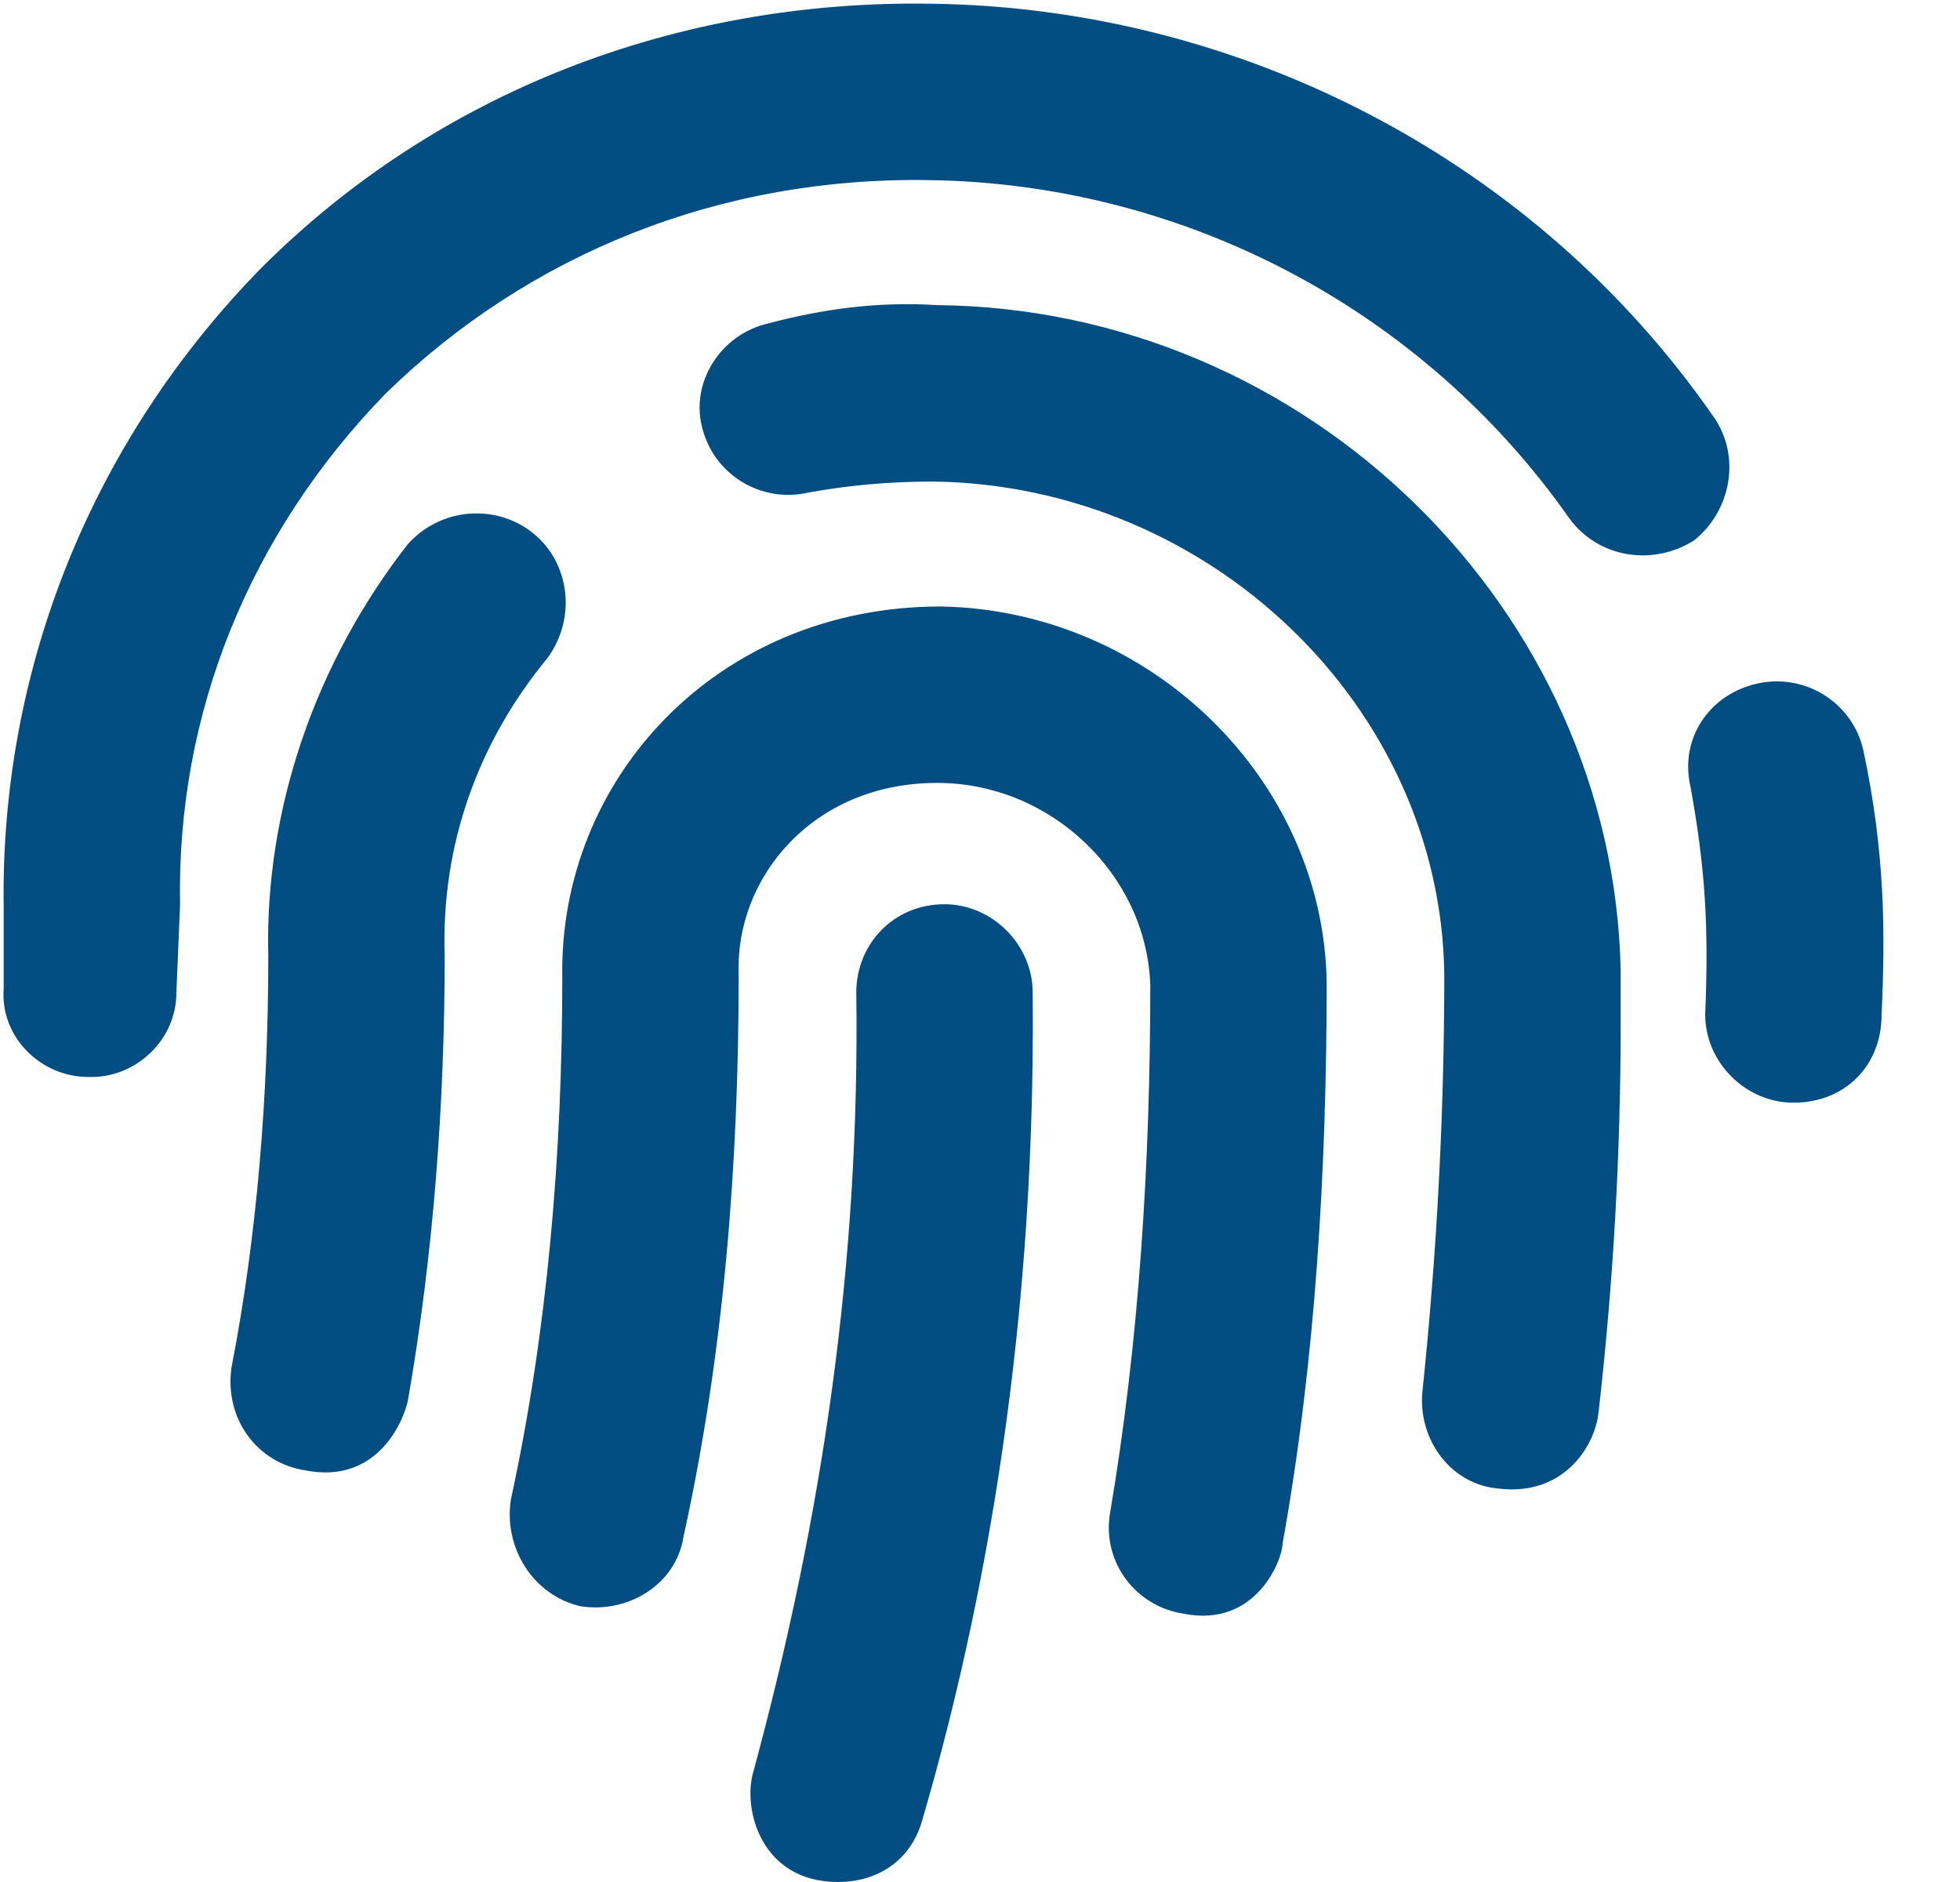 <svg width="25" height="24" viewBox="0 0 25 24" fill="none" xmlns="http://www.w3.org/2000/svg">
<path d="M12.047 11.531C12.656 11.531 13.172 12.047 13.172 12.656C13.219 17.344 12.422 20.953 11.766 23.203C11.625 23.719 11.203 24 10.688 24C9.703 24 9.469 23.062 9.609 22.594C10.5 19.312 10.969 16.078 10.922 12.656C10.922 12.047 11.391 11.531 12.047 11.531ZM12 7.734C14.672 7.781 16.875 9.938 16.922 12.516C16.922 14.906 16.781 17.344 16.359 19.688C16.359 19.875 16.031 20.766 15.094 20.578C14.484 20.484 14.062 19.922 14.156 19.312C14.531 17.109 14.672 14.812 14.672 12.562C14.625 11.156 13.406 9.984 11.953 9.984C10.359 9.984 9.375 11.203 9.422 12.422C9.422 14.859 9.234 17.25 8.719 19.594C8.625 20.203 8.016 20.578 7.406 20.484C6.797 20.344 6.422 19.734 6.516 19.125C6.984 16.969 7.172 14.719 7.172 12.469C7.125 9.938 9.141 7.734 12 7.734ZM6.797 6.797C7.266 7.172 7.359 7.875 6.984 8.391C6.094 9.469 5.625 10.781 5.672 12.188C5.672 14.062 5.531 15.984 5.203 17.859C5.156 18.094 4.828 18.938 3.891 18.75C3.281 18.656 2.859 18.094 2.953 17.438C3.281 15.75 3.422 13.969 3.422 12.188C3.375 10.312 4.031 8.438 5.203 6.938C5.625 6.469 6.328 6.422 6.797 6.797ZM11.953 3.891C16.688 3.938 20.578 7.781 20.672 12.375C20.672 12.609 20.672 12.797 20.672 13.031C20.672 14.719 20.578 16.359 20.391 18C20.344 18.469 19.922 19.078 19.125 18.984C18.516 18.938 18.094 18.375 18.141 17.766C18.328 15.984 18.422 14.203 18.422 12.422C18.375 9 15.422 6.188 11.906 6.141C11.344 6.141 10.828 6.188 10.312 6.281C9.703 6.422 9.094 6.047 8.953 5.438C8.812 4.875 9.188 4.266 9.797 4.125C10.5 3.938 11.203 3.844 11.953 3.891ZM23.766 9.562C24.047 10.875 24.047 11.906 24 12.938C24 13.594 23.531 14.062 22.875 14.062C22.266 14.062 21.75 13.547 21.75 12.938C21.797 11.812 21.75 11.062 21.562 10.031C21.422 9.422 21.797 8.859 22.406 8.719C23.016 8.578 23.625 8.953 23.766 9.562ZM21.844 5.297C22.219 5.812 22.078 6.516 21.609 6.891C21.094 7.219 20.391 7.125 20.016 6.609C18.141 3.938 15.094 2.344 11.859 2.297C9.188 2.25 6.75 3.234 4.922 5.016C3.188 6.797 2.25 9.094 2.297 11.531L2.25 12.656C2.25 13.266 1.734 13.734 1.172 13.734C1.125 13.734 1.125 13.734 1.125 13.734C0.516 13.734 0 13.219 0.047 12.609V11.578C0 8.531 1.172 5.625 3.328 3.422C5.578 1.172 8.625 0 11.859 0.047C15.844 0.094 19.594 2.062 21.844 5.297Z" fill="#024E82"/>
</svg>
